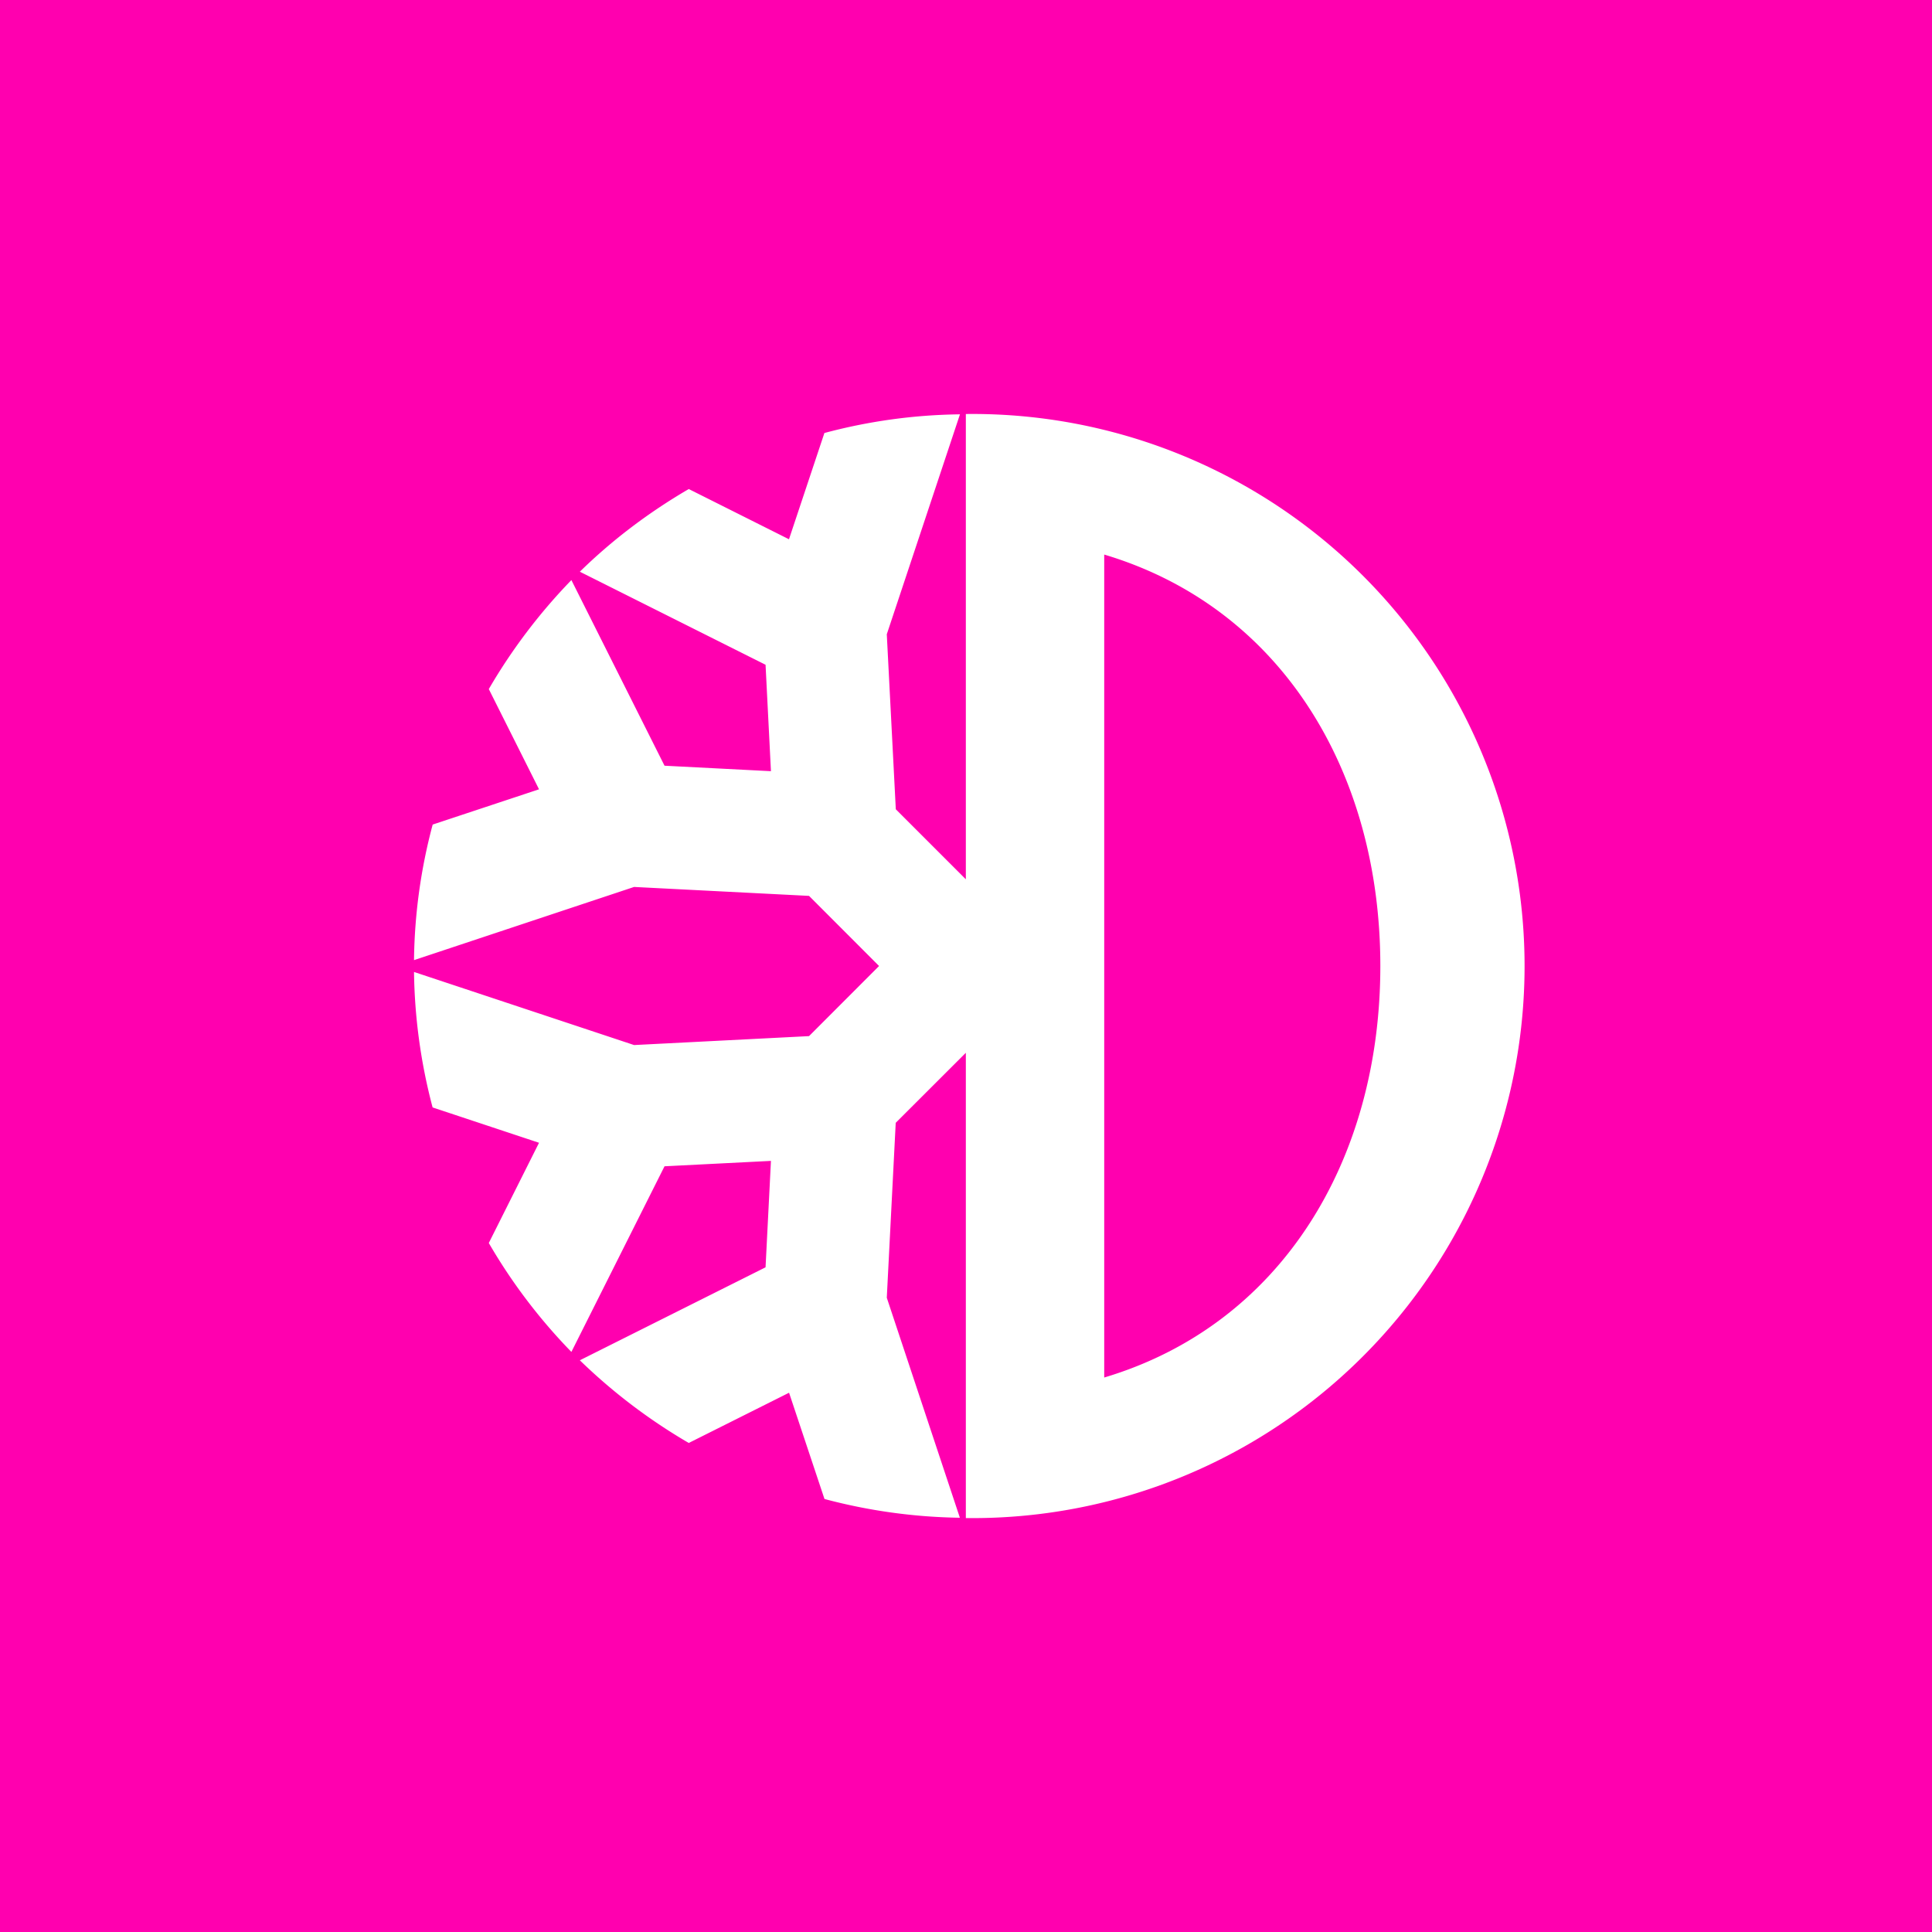 <svg xmlns="http://www.w3.org/2000/svg" width="24" height="24" fill="none" viewBox="0 0 24 24"><rect x="0" y="0" width="24" height="24" fill="#333333" stroke="none"/><g clip-path="url(#a)"><path fill="#FF00AF" d="M0 0h24v24H0z"/><path fill="#fff" d="M13.717 17.112V6.889c2.201.657 3.43 2.7 3.43 5.111 0 2.412-1.229 4.455-3.43 5.112M11.998 5.143v5.78l-.87-.87-.112-2.174.909-2.732a6.8 6.8 0 0 0-1.684.232l-.44 1.32-1.245-.624c-.492.287-.948.63-1.353 1.027L9.51 8.258l.067 1.322-1.322-.068-1.157-2.306A7 7 0 0 0 6.072 8.56l.624 1.245-1.321.438a6.8 6.8 0 0 0-.232 1.684l2.734-.909 2.173.111.87.871-.87.871-2.173.111-2.734-.908a6.9 6.9 0 0 0 .231 1.683l1.322.439-.624 1.245c.285.492.63.946 1.026 1.353l1.157-2.306 1.322-.067-.067 1.322-2.307 1.155a7 7 0 0 0 1.353 1.027l1.246-.624.44 1.32a6.9 6.9 0 0 0 1.682.233l-.908-2.733.111-2.173.871-.87v5.78a6.858 6.858 0 1 0 0-13.715"/></g><defs><clipPath id="a"><path fill="#fff" d="M0 0h24v24H0z"/></clipPath></defs></svg>